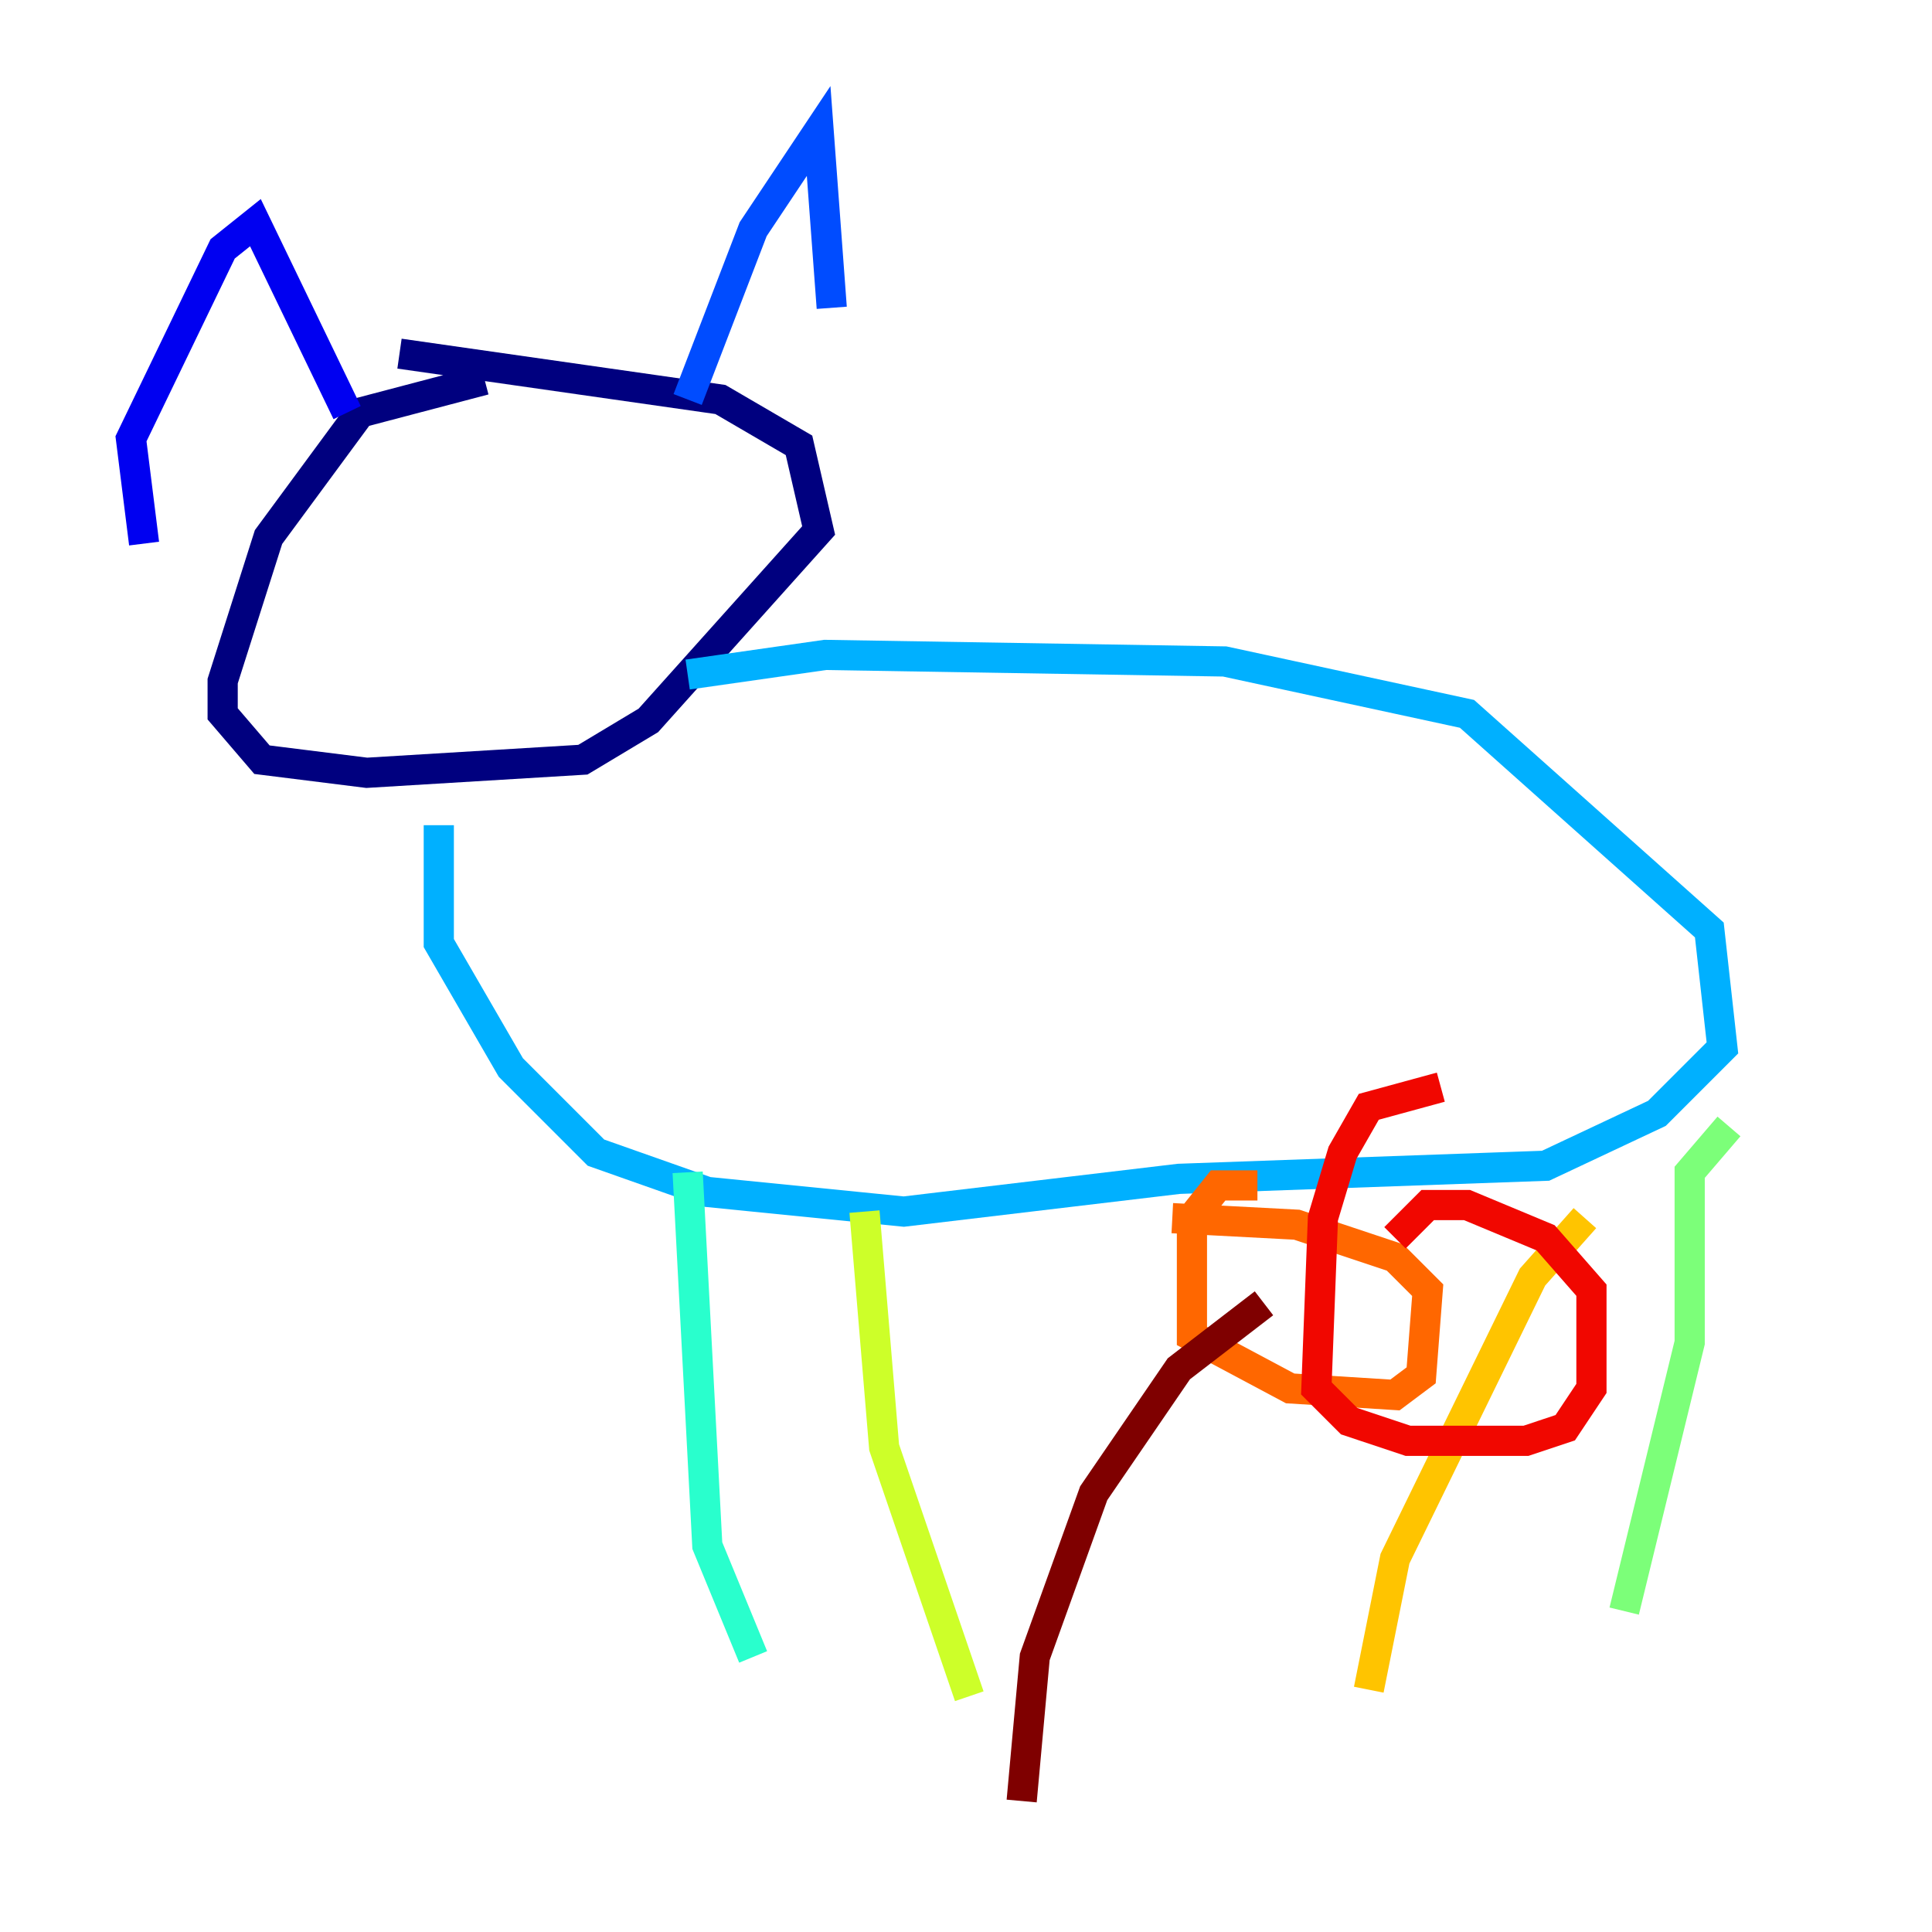 <?xml version="1.0" encoding="utf-8" ?>
<svg baseProfile="tiny" height="128" version="1.2" viewBox="0,0,128,128" width="128" xmlns="http://www.w3.org/2000/svg" xmlns:ev="http://www.w3.org/2001/xml-events" xmlns:xlink="http://www.w3.org/1999/xlink"><defs /><polyline fill="none" points="32.108,25.166 23.864,27.336 17.79,35.58 14.752,45.125 14.752,47.295 17.356,50.332 24.298,51.2 38.617,50.332 42.956,47.729 54.237,35.146 52.936,29.505 47.729,26.468 26.468,23.43" stroke="#00007f" stroke-width="2" /><polyline fill="none" points="9.546,36.014 8.678,29.071 14.752,16.488 16.922,14.752 22.997,27.336" stroke="#0000f1" stroke-width="2" /><polyline fill="none" points="45.559,26.468 49.898,15.186 54.237,8.678 55.105,20.393" stroke="#004cff" stroke-width="2" /><polyline fill="none" points="29.071,54.671 29.071,62.481 33.844,70.725 39.485,76.366 46.861,78.969 59.878,80.271 78.102,78.102 102.4,77.234 109.776,73.763 114.115,69.424 113.248,61.614 97.193,47.295 81.139,43.824 54.671,43.39 45.559,44.691" stroke="#00b0ff" stroke-width="2" /><polyline fill="none" points="45.559,77.668 46.861,102.4 49.898,109.776" stroke="#29ffcd" stroke-width="2" /><polyline fill="none" points="114.549,74.63 111.946,77.668 111.946,88.949 107.607,106.739" stroke="#7cff79" stroke-width="2" /><polyline fill="none" points="57.275,80.271 58.576,95.891 64.217,112.38" stroke="#cdff29" stroke-width="2" /><polyline fill="none" points="105.003,80.705 101.532,84.61 92.42,103.268 90.685,111.946" stroke="#ffc400" stroke-width="2" /><polyline fill="none" points="83.308,78.536 80.705,78.536 78.969,80.705 78.969,88.515 85.478,91.986 92.42,92.42 94.156,91.119 94.59,85.478 92.42,83.308 85.912,81.139 77.668,80.705" stroke="#ff6700" stroke-width="2" /><polyline fill="none" points="95.458,72.027 90.685,73.329 88.949,76.366 87.647,80.705 87.214,91.986 89.383,94.156 93.288,95.458 101.098,95.458 103.702,94.59 105.437,91.986 105.437,85.478 102.4,82.007 97.193,79.837 94.59,79.837 92.42,82.007" stroke="#f10700" stroke-width="2" /><polyline fill="none" points="83.742,86.346 78.102,90.685 72.461,98.929 68.556,109.776 67.688,119.322" stroke="#7f0000" stroke-width="2" /></svg>